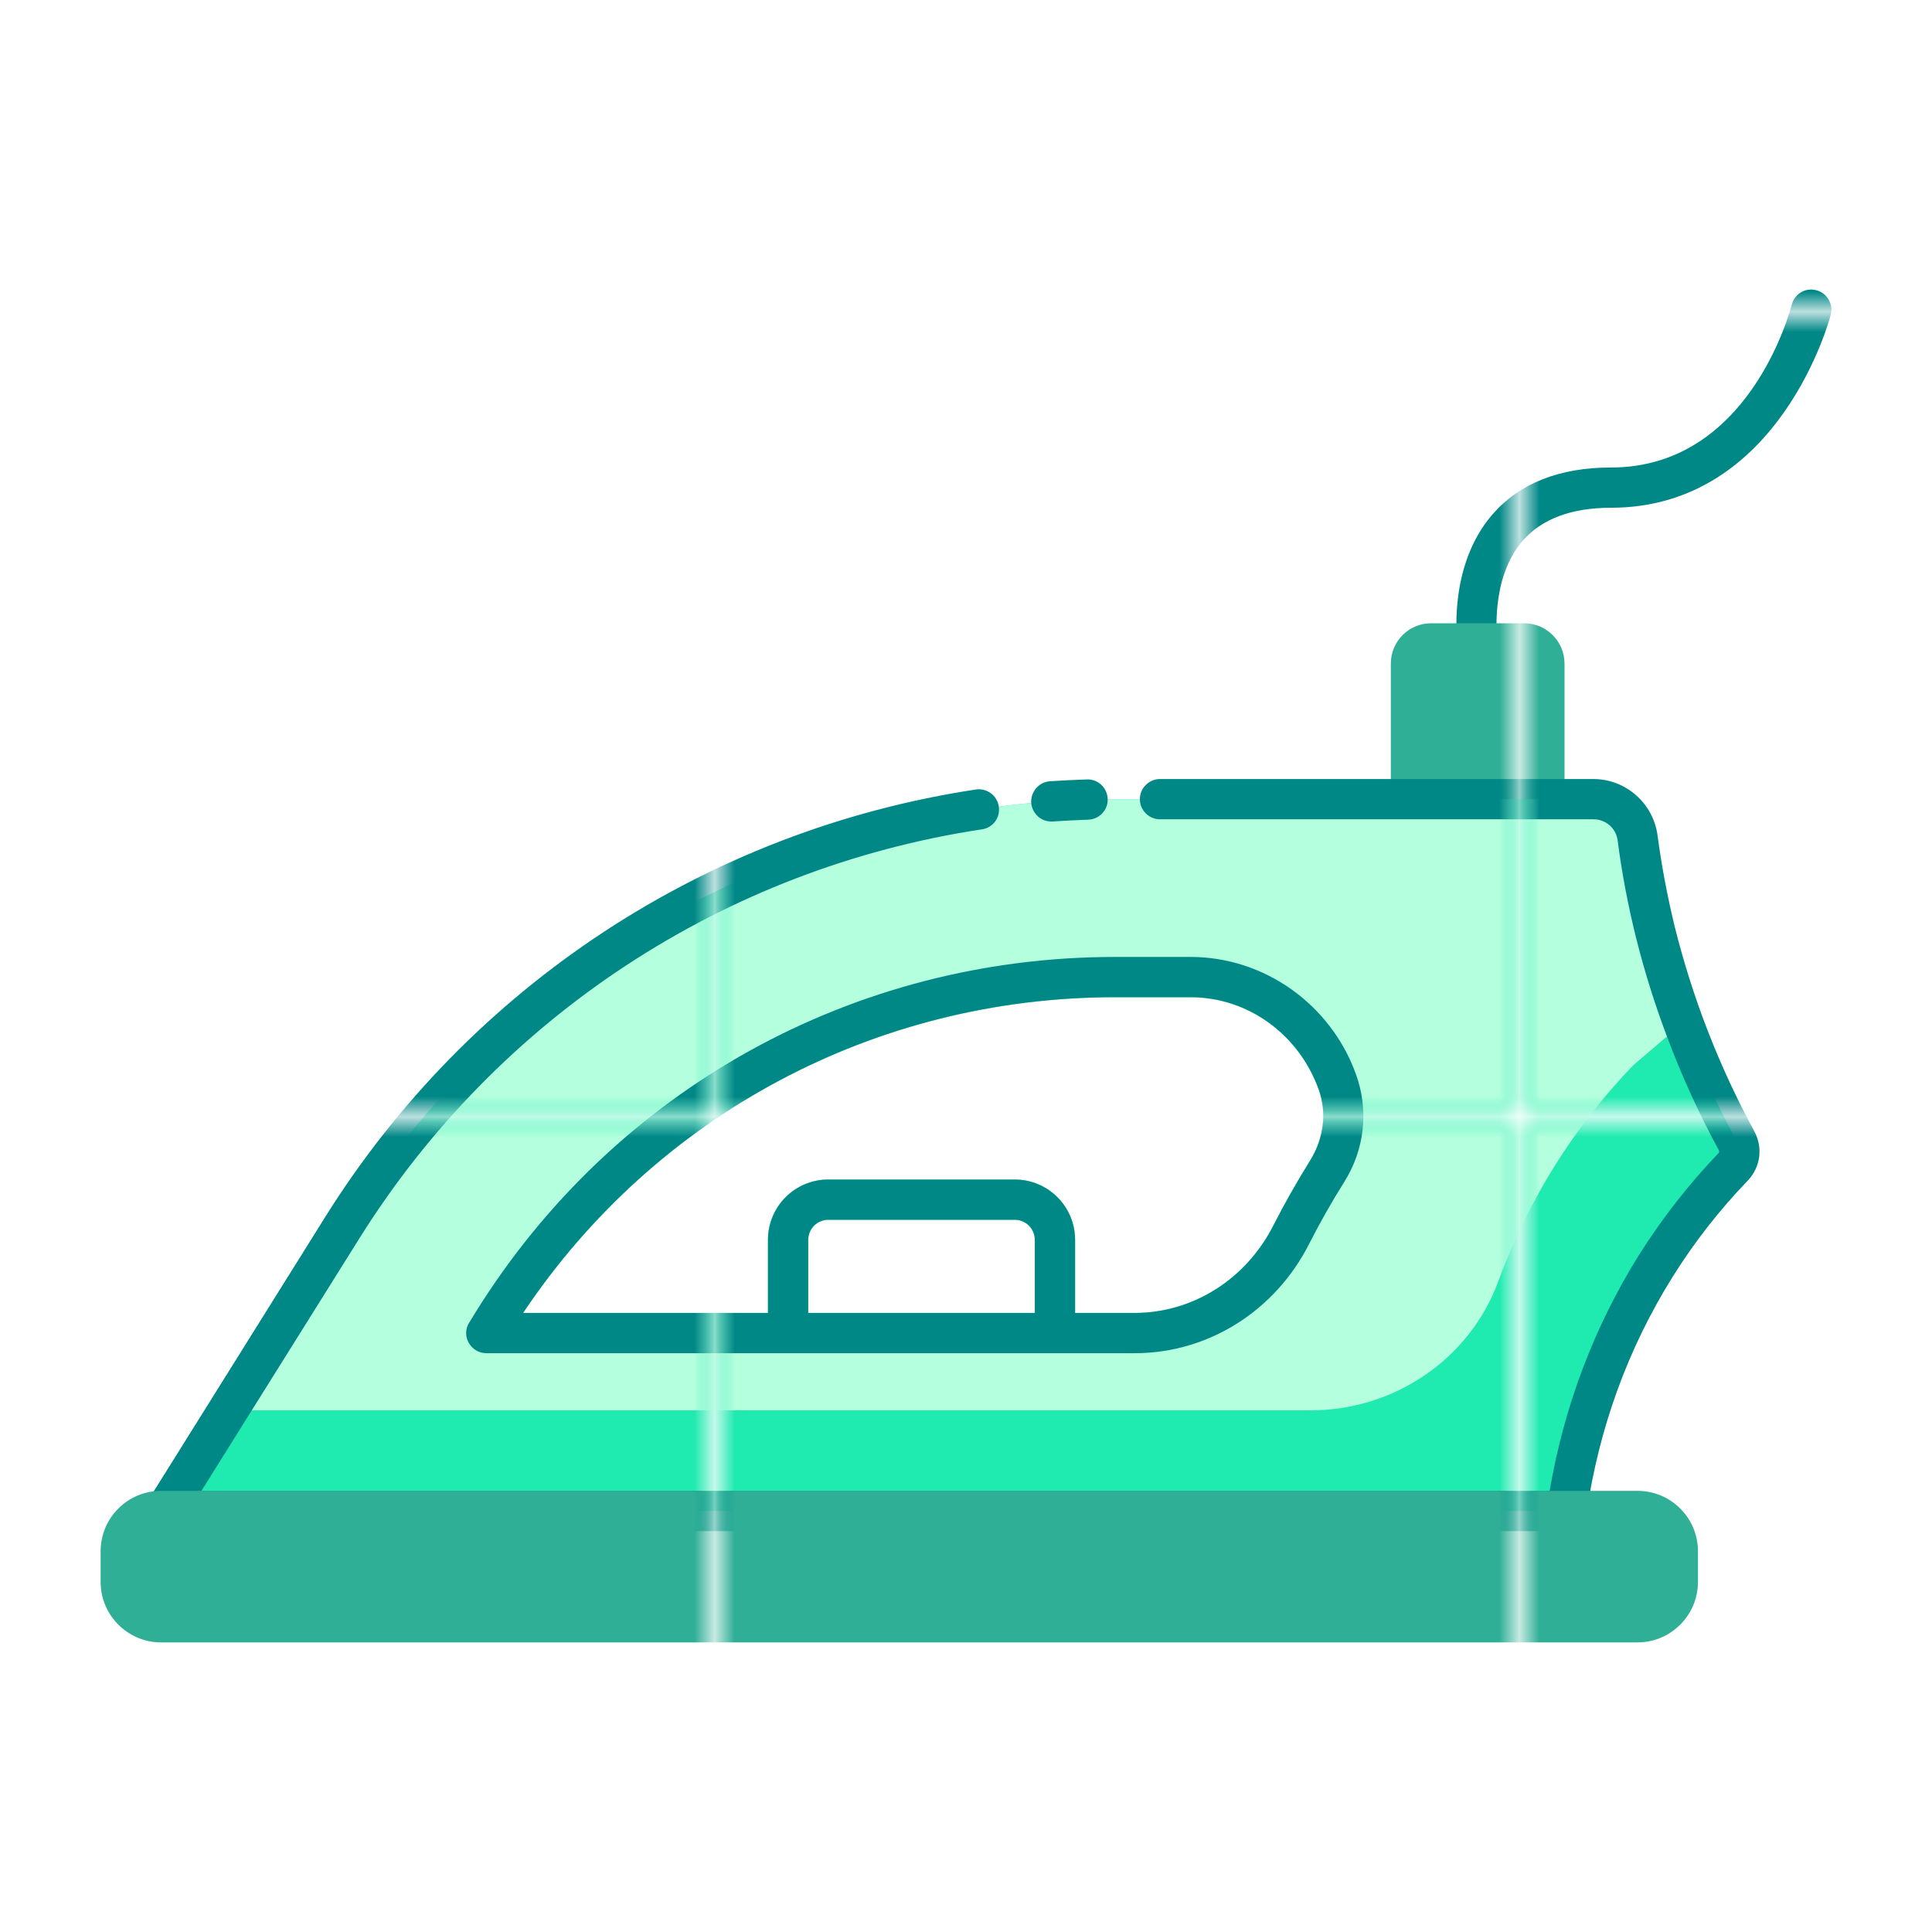 <?xml version="1.0" encoding="UTF-8"?><svg id="Greeny" xmlns="http://www.w3.org/2000/svg" xmlns:xlink="http://www.w3.org/1999/xlink" viewBox="0 0 96 96"><defs><style>.cls-1{fill:none;}.cls-1,.cls-2,.cls-3,.cls-4,.cls-5,.cls-6,.cls-7,.cls-8,.cls-9{stroke-width:0px;}.cls-2{fill:url(#New_Pattern_Swatch_5);}.cls-3{fill:url(#New_Pattern_Swatch_3);}.cls-4{fill:url(#New_Pattern_Swatch_2);}.cls-5{fill:url(#New_Pattern_Swatch_4);}.cls-6{fill:#2faf96;}.cls-7{fill:#1feab0;}.cls-8{fill:#b3ffde;}.cls-9{fill:#008887;}</style><pattern id="New_Pattern_Swatch_5" x="0" y="0" width="39.26" height="39.26" patternTransform="translate(-204 -2384)" patternUnits="userSpaceOnUse" viewBox="0 0 39.26 39.26"><rect class="cls-1" x="0" y="0" width="39.26" height="39.26"/><rect class="cls-9" x="0" y="0" width="39.26" height="39.26"/></pattern><pattern id="New_Pattern_Swatch_2" x="0" y="0" width="39.26" height="39.26" patternTransform="translate(-204 -2384)" patternUnits="userSpaceOnUse" viewBox="0 0 39.26 39.26"><rect class="cls-1" x="0" y="0" width="39.26" height="39.26"/><rect class="cls-6" x="0" y="0" width="39.26" height="39.26"/></pattern><pattern id="New_Pattern_Swatch_3" x="0" y="0" width="39.26" height="39.26" patternTransform="translate(-204 -2384)" patternUnits="userSpaceOnUse" viewBox="0 0 39.26 39.26"><rect class="cls-1" x="0" y="0" width="39.26" height="39.26"/><rect class="cls-7" x="0" y="0" width="39.26" height="39.26"/></pattern><pattern id="New_Pattern_Swatch_4" x="0" y="0" width="39.26" height="39.26" patternTransform="translate(-204 -2384)" patternUnits="userSpaceOnUse" viewBox="0 0 39.26 39.26"><rect class="cls-1" y="0" width="39.26" height="39.26"/><rect class="cls-8" x="0" y="0" width="39.26" height="39.26"/></pattern></defs><path class="cls-2" d="M73.42,32.97c-.49,0-.92-.36-.99-.86-.02-.16-.53-3.94,1.73-6.55,1.34-1.54,3.32-2.33,5.89-2.33,6.85,0,8.89-7.76,8.98-8.09.14-.54.68-.86,1.21-.72.54.13.86.68.73,1.21-.02.1-2.5,9.6-10.92,9.6-1.96,0-3.43.55-4.38,1.63-1.66,1.91-1.27,4.94-1.27,4.97.08.55-.31,1.05-.85,1.13-.05,0-.09.01-.14.01Z"/><path class="cls-4" d="M77.74,32.97v6.74c0,.55-.45,1-1,1h-6.63c-.56,0-1-.45-1-1v-6.74c0-1.1.89-2,2-2h4.63c1.1,0,2,.9,2,2Z"/><path class="cls-3" d="M86.29,56.69c-.9-1.65-1.83-3.61-2.66-5.87-.5-1.38-.97-2.88-1.37-4.48-.41-1.66-.7-3.24-.89-4.71-.15-1.1-1.08-1.92-2.19-1.92h-23.76c-.13,0-.25,0-.38.01-1.28,0-2.54.07-3.8.18-.54.05-1.07.11-1.61.18-13.35,1.72-25.37,9.33-32.62,20.92l-5.67,9.08-3.13,5h69.63c.43-2.95,1.49-7.47,4.42-12.16,1.26-2.01,2.61-3.65,3.86-4.95.33-.35.4-.85.17-1.28ZM40.16,65.24v-3.63c0-.56.45-1,1-1h9.26c.55,0,1,.44,1,1v3.63h-11.26ZM65.52,54.12c.42,1.15.27,2.45-.44,3.58-.64,1.03-1.25,2.1-1.8,3.18-1.36,2.69-4.01,4.36-6.9,4.36h-2.96v-3.63c0-1.66-1.34-3-3-3h-9.26c-1.66,0-3,1.34-3,3v3.63h-12.17c6.59-9.85,17.51-15.69,29.42-15.69h3.75c2.82,0,5.36,1.81,6.36,4.57Z"/><path class="cls-5" d="M82.26,46.34c-.41-1.66-.7-3.24-.89-4.71-.15-1.1-1.08-1.92-2.19-1.92h-23.76c-.13,0-.25,0-.38.01-1.28,0-2.54.07-3.8.18-.54.05-1.07.11-1.61.18-13.35,1.72-25.37,9.33-32.62,20.92l-5.67,9.08h53.78c4.15,0,7.92-2.54,9.34-6.44.67-1.81,1.57-3.75,2.8-5.72,1.26-2.01,2.61-3.65,3.86-4.95.12-.12.84-.72,1.71-1.47.26-.21.53-.44.8-.68-.5-1.38-.97-2.88-1.37-4.48ZM65.08,57.7c-.64,1.03-1.25,2.1-1.8,3.18-1.36,2.69-4.01,4.36-6.9,4.36h-2.96v-3.63c0-1.66-1.34-3-3-3h-9.26c-1.66,0-3,1.34-3,3v3.63h-12.17c6.59-9.85,17.51-15.69,29.42-15.69h3.75c2.82,0,5.36,1.81,6.36,4.57.42,1.15.27,2.45-.44,3.58ZM40.16,65.24v-3.63c0-.56.45-1,1-1h9.26c.55,0,1,.44,1,1v3.63h-11.26Z"/><path class="cls-2" d="M87.17,56.21c-1.74-3.2-3.06-6.6-3.94-10.11-.38-1.55-.67-3.1-.87-4.61-.22-1.58-1.58-2.78-3.18-2.78h-21.54c-.55,0-1,.45-1,1s.45,1,1,1h21.54c.61,0,1.12.44,1.2,1.05.2,1.57.51,3.2.91,4.82.42,1.67.93,3.31,1.54,4.92.72,1.94,1.59,3.83,2.58,5.66.02.05.02.08,0,.12-1.49,1.55-2.83,3.27-3.99,5.11-2.21,3.55-3.7,7.48-4.42,11.69H10.01l2.5-4,5.35-8.55c6.87-10.98,18.14-18.39,30.93-20.32.55-.08.92-.58.84-1.13h0c-.08-.56-.6-.93-1.14-.85-13.36,2.02-25.15,9.76-32.33,21.24l-8.8,14.08c-.19.31-.2.7-.02,1.01.17.32.51.52.87.52h69.63c.5,0,.92-.36.99-.86.62-4.26,2.06-8.22,4.28-11.77,1.08-1.73,2.34-3.34,3.74-4.79.63-.67.76-1.63.32-2.45ZM54.01,38.73c-.61.02-1.24.05-1.84.09-.55.04-.96.52-.93,1.07h0c.05.54.48.93,1,.93h.07c.58-.04,1.17-.07,1.76-.09.55-.02.98-.47.97-1.01v-.02c-.02-.55-.47-.99-1.03-.97ZM67.37,53.36c-1.26-3.47-4.56-5.81-8.21-5.81h-3.75c-13,0-24.87,6.58-31.75,17.61l-.34.55c-.2.31-.21.69-.03,1.01s.51.52.87.52h32.22c3.65,0,6.98-2.09,8.68-5.45.53-1.04,1.1-2.05,1.73-3.05,1.02-1.63,1.24-3.57.58-5.38ZM51.42,65.24h-11.26v-3.63c0-.56.45-1,1-1h9.26c.55,0,1,.44,1,1v3.63ZM65.08,57.7c-.64,1.03-1.25,2.1-1.8,3.18-1.36,2.69-4.01,4.36-6.9,4.36h-2.96v-3.63c0-1.66-1.34-3-3-3h-9.26c-1.66,0-3,1.34-3,3v3.63h-12.17c6.59-9.85,17.51-15.69,29.42-15.69h3.75c2.82,0,5.36,1.81,6.36,4.57.42,1.15.27,2.45-.44,3.58Z"/><path class="cls-4" d="M84.37,77.08v1.53c0,1.65-1.35,3-3,3H8c-1.65,0-3-1.35-3-3v-1.53c0-1.66,1.35-3,3-3h73.37c1.65,0,3,1.34,3,3Z"/></svg>